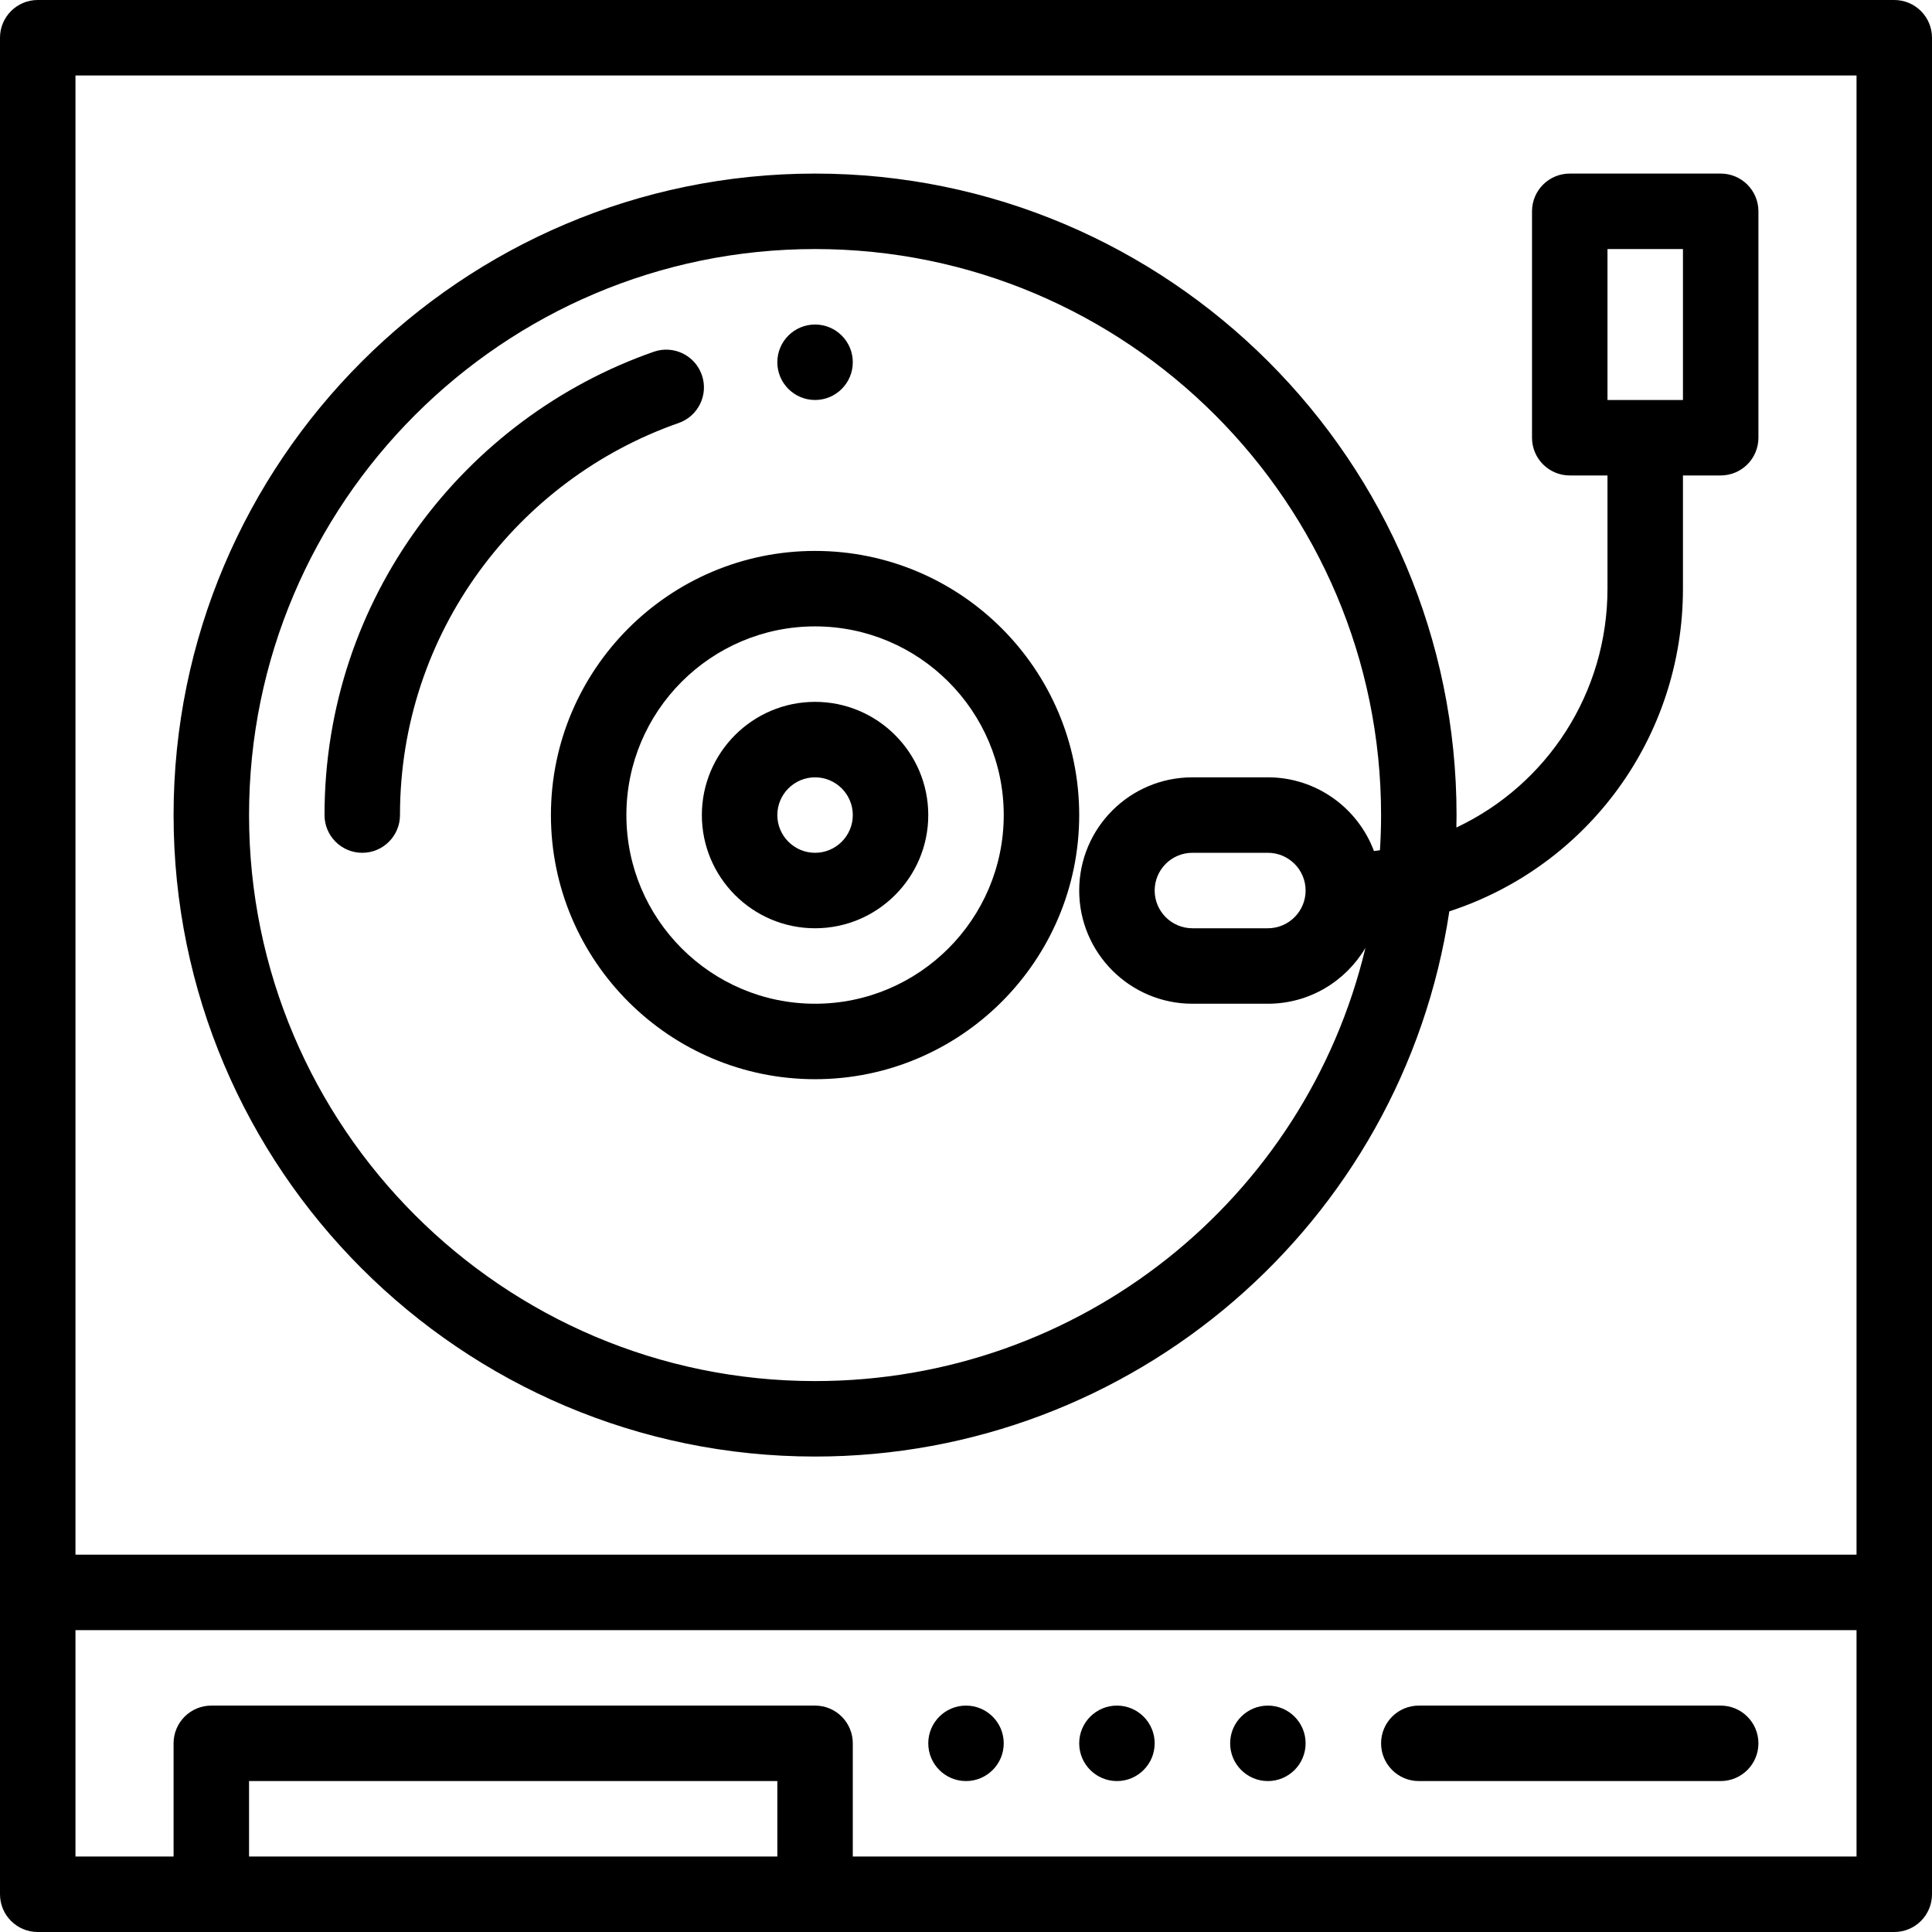 <?xml version="1.0" encoding="iso-8859-1"?>
<!-- Generator: Adobe Illustrator 19.0.0, SVG Export Plug-In . SVG Version: 6.00 Build 0)  -->
<svg version="1.1" id="Capa_1" xmlns="http://www.w3.org/2000/svg" xmlns:xlink="http://www.w3.org/1999/xlink" x="0px" y="0px"
	 viewBox="0 0 512 512" style="enable-background:new 0 0 512 512;" xml:space="preserve">
<g>
	<g>
		<path d="M336,452c-5.52,0-10,4.48-10,10c0,5.52,4.48,10,10,10c5.52,0,10-4.48,10-10C346,456.48,341.52,452,336,452z"/>
	</g>
</g>
<g>
	<g>
		<path d="M296,452c-5.52,0-10,4.48-10,10c0,5.52,4.48,10,10,10c5.52,0,10-4.48,10-10C306,456.48,301.52,452,296,452z"/>
	</g>
</g>
<g>
	<g>
		<path d="M256,452c-5.52,0-10,4.48-10,10c0,5.52,4.48,10,10,10s10-4.48,10-10C266,456.48,261.52,452,256,452z"/>
	</g>
</g>
<g>
	<g>
		<path d="M216,86c-5.52,0-10,4.48-10,10s4.48,10,10,10s10-4.48,10-10S221.52,86,216,86z"/>
	</g>
</g>
<g>
	<g>
		<path d="M502,0H10C4.478,0,0,4.478,0,10v492c0,5.522,4.478,10,10,10h492c5.522,0,10-4.478,10-10V10C512,4.478,507.522,0,502,0z
			 M206,492H66v-20h140V492z M492,492H226v-30c0-5.522-4.478-10-10-10H56c-5.522,0-10,4.478-10,10v30H20v-60h472V492z M492,412H20
			V20h472V412z"/>
	</g>
</g>
<g>
	<g>
		<path d="M456,452h-80c-5.522,0-10,4.478-10,10c0,5.522,4.478,10,10,10h80c5.522,0,10-4.478,10-10C466,456.478,461.522,452,456,452
			z"/>
	</g>
</g>
<g>
	<g>
		<path d="M456,46h-40c-5.522,0-10,4.478-10,10v60c0,5.522,4.478,10,10,10h10v30c0,27.575-15.919,51.941-40.045,63.3
			c0.021-1.101,0.045-2.202,0.045-3.3c0-93.738-76.262-170-170-170S46,122.262,46,216s76.262,170,170,170
			c84.166,0,155.594-61.63,168.088-144.483C420.867,229.505,446,195.283,446,156v-30h10c5.522,0,10-4.478,10-10V56
			C466,50.478,461.522,46,456,46z M365.704,225.325c-0.53,0.073-1.06,0.144-1.593,0.206C359.854,214.136,348.861,206,336,206h-20
			c-16.575,0-30,13.425-30,30c0,16.542,13.458,30,30,30h20c11.006,0,20.641-5.961,25.861-14.821
			C345.955,317.797,286.244,366,216,366c-82.71,0-150-67.29-150-150S133.29,66,216,66s150,67.29,150,150
			C366,219.101,365.894,222.218,365.704,225.325z M346,236c0,5.514-4.486,10-10,10h-20c-5.514,0-10-4.486-10-10
			c0-5.52,4.479-10,10-10h20C341.514,226,346,230.486,346,236z M446,106h-20V66h20V106z"/>
	</g>
</g>
<g>
	<g>
		<path d="M185.992,99.365c-1.821-5.215-7.523-7.968-12.738-6.146C123.08,110.739,86,158.608,86,216c0,5.522,4.478,10,10,10
			c5.522,0,10-4.478,10-10c0-48.474,31.344-89.06,73.847-103.898C185.061,110.281,187.812,104.579,185.992,99.365z"/>
	</g>
</g>
<g>
	<g>
		<path d="M216,146c-38.598,0-70,31.402-70,70c0,38.598,31.402,70,70,70c38.598,0,70-31.402,70-70C286,177.402,254.598,146,216,146z
			 M216,266c-27.57,0-50-22.43-50-50s22.43-50,50-50s50,22.43,50,50S243.57,266,216,266z"/>
	</g>
</g>
<g>
	<g>
		<path d="M216,186c-16.542,0-30,13.458-30,30s13.458,30,30,30s30-13.458,30-30S232.542,186,216,186z M216,226
			c-5.514,0-10-4.486-10-10c0-5.514,4.486-10,10-10c5.514,0,10,4.486,10,10C226,221.514,221.514,226,216,226z"/>
	</g>
</g>
<g>
</g>
<g>
</g>
<g>
</g>
<g>
</g>
<g>
</g>
<g>
</g>
<g>
</g>
<g>
</g>
<g>
</g>
<g>
</g>
<g>
</g>
<g>
</g>
<g>
</g>
<g>
</g>
<g>
</g>
</svg>

